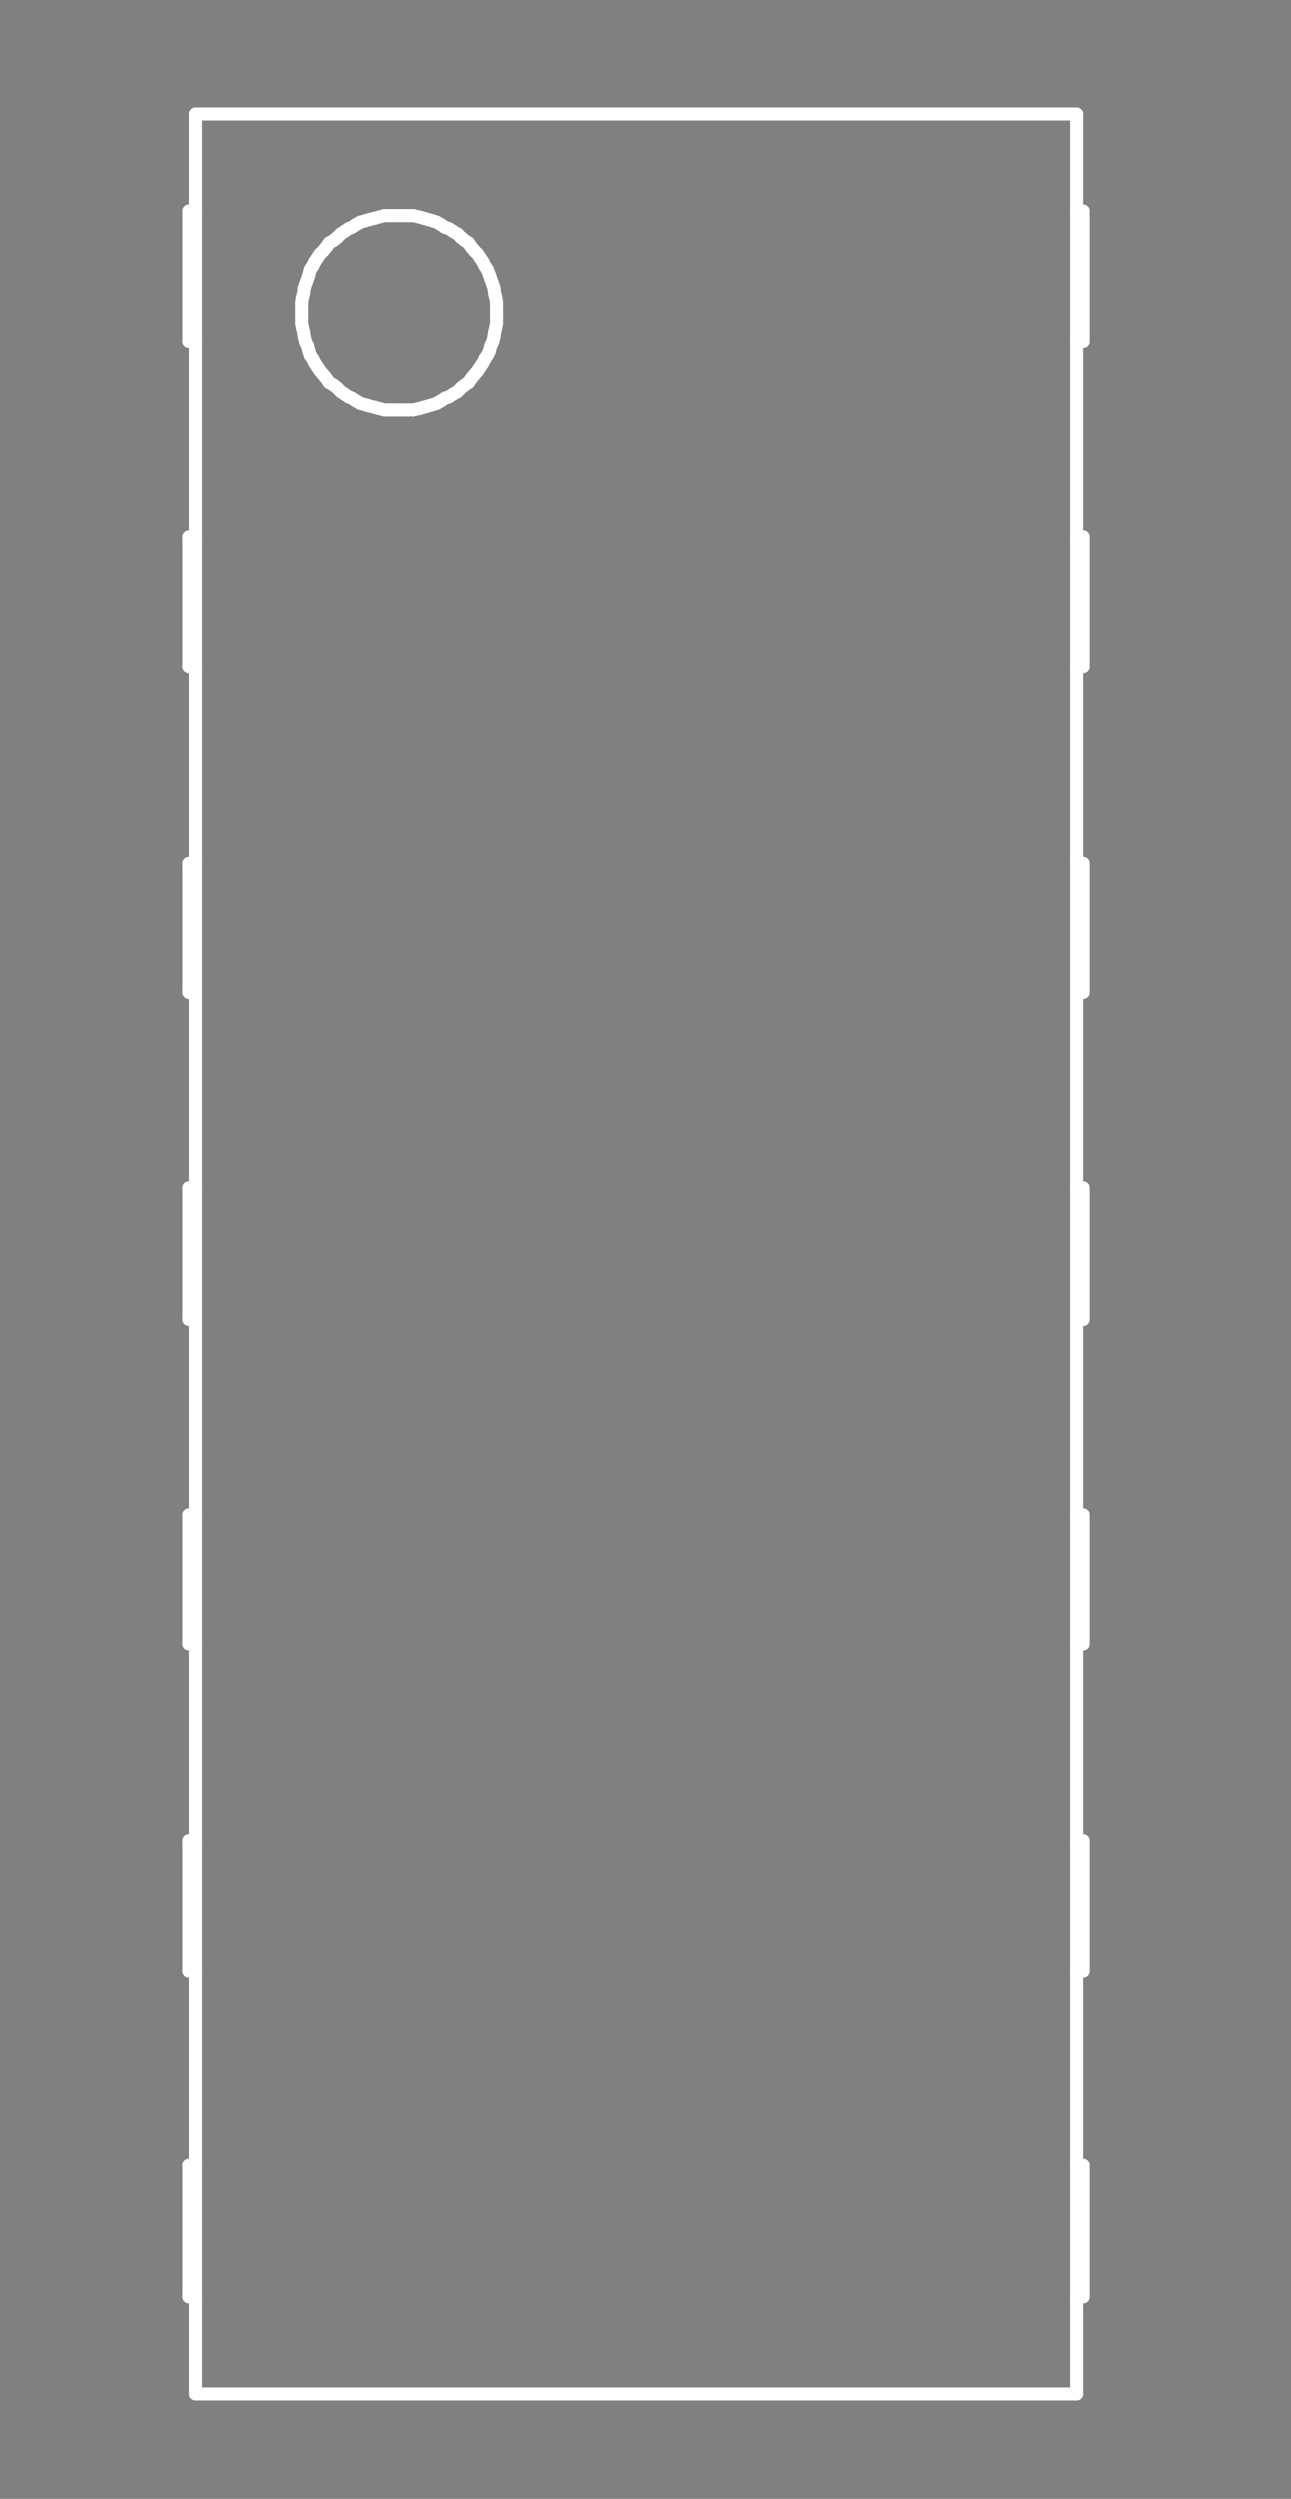<?xml version="1.0" standalone="no"?>
 <!DOCTYPE svg PUBLIC "-//W3C//DTD SVG 1.1//EN" 
 "http://www.w3.org/Graphics/SVG/1.1/DTD/svg11.dtd"> 
<svg
  xmlns:svg="http://www.w3.org/2000/svg"
  xmlns="http://www.w3.org/2000/svg"
  xmlns:xlink="http://www.w3.org/1999/xlink"
  version="1.1"
  width="1.981mm" height="3.835mm" viewBox="0 0 1.981 3.835">
<rect x="0" y="0" width="1.981" height="3.835" fill="#808080" stroke="none"/>
<title>SVG Image created as outline.svg date 2024/11/13 09:34:43 </title>
  <desc>Image generated by PCBNEW </desc>
<g style="fill:#000000; fill-opacity:0;stroke:#000000; stroke-opacity:1;
stroke-linecap:round; stroke-linejoin:round;"
 transform="translate(0 0) scale(1 1)">
</g>
<g style="fill:#000000; fill-opacity:0.0; 
stroke:#000000; stroke-width:0; stroke-opacity:1; 
stroke-linecap:round; stroke-linejoin:round;">
</g>
<g style="fill:#000000; fill-opacity:0; 
stroke:#000000; stroke-width:0.021; stroke-opacity:1; 
stroke-linecap:round; stroke-linejoin:round;">
<rect x="-5" y="-5" width="12" height="13.85" rx="0" />
</g>
<g style="fill:#FFFFFF; fill-opacity:0; 
stroke:#FFFFFF; stroke-width:0.021; stroke-opacity:1; 
stroke-linecap:round; stroke-linejoin:round;">
</g>
<g style="fill:#FFFFFF; fill-opacity:0; 
stroke:#FFFFFF; stroke-width:0.02; stroke-opacity:1; 
stroke-linecap:round; stroke-linejoin:round;">
</g>
<g style="fill:#FFFFFF; fill-opacity:0.0; 
stroke:#FFFFFF; stroke-width:0.02; stroke-opacity:1; 
stroke-linecap:round; stroke-linejoin:round;">
<path d="M0.29 0.324
L0.29 0.524
" />
<path d="M0.29 0.524
L0.3 0.524
" />
<path d="M0.29 0.824
L0.29 1.023
" />
<path d="M0.29 1.023
L0.3 1.023
" />
<path d="M0.29 1.325
L0.29 1.523
" />
<path d="M0.29 1.523
L0.3 1.523
" />
<path d="M0.29 1.823
L0.29 2.025
" />
<path d="M0.29 2.025
L0.3 2.025
" />
<path d="M0.29 2.325
L0.29 2.523
" />
<path d="M0.29 2.523
L0.3 2.523
" />
<path d="M0.29 2.825
L0.29 3.025
" />
<path d="M0.29 3.025
L0.3 3.025
" />
<path d="M0.29 3.323
L0.29 3.525
" />
<path d="M0.29 3.525
L0.3 3.525
" />
<path d="M0.3 0.175
L0.3 3.674
" />
<path d="M0.3 0.324
L0.29 0.324
" />
<path d="M0.3 0.824
L0.29 0.824
" />
<path d="M0.3 1.325
L0.29 1.325
" />
<path d="M0.3 1.823
L0.29 1.823
" />
<path d="M0.3 2.325
L0.29 2.325
" />
<path d="M0.3 2.825
L0.29 2.825
" />
<path d="M0.3 3.323
L0.29 3.323
" />
<path d="M0.3 3.674
L1.652 3.674
" />
<path d="M0.463 0.464
L0.463 0.472
" />
<path d="M0.463 0.472
L0.463 0.48
" />
</g>
<g style="fill:#FFFFFF; fill-opacity:0; 
stroke:#FFFFFF; stroke-width:0; stroke-opacity:1; 
stroke-linecap:round; stroke-linejoin:round;">
<circle cx="0.463" cy="0.48" r="0.01" /> 
</g>
<g style="fill:#FFFFFF; fill-opacity:0; 
stroke:#FFFFFF; stroke-width:0.02; stroke-opacity:1; 
stroke-linecap:round; stroke-linejoin:round;">
</g>
<g style="fill:#FFFFFF; fill-opacity:0.0; 
stroke:#FFFFFF; stroke-width:0.02; stroke-opacity:1; 
stroke-linecap:round; stroke-linejoin:round;">
<path d="M0.463 0.48
L0.463 0.488
" />
<path d="M0.463 0.488
L0.463 0.496
" />
<path d="M0.463 0.496
L0.464 0.502
" />
<path d="M0.464 0.458
L0.463 0.464
" />
<path d="M0.464 0.502
L0.466 0.51
" />
<path d="M0.466 0.45
L0.464 0.458
" />
<path d="M0.466 0.51
L0.467 0.517
" />
<path d="M0.467 0.442
L0.466 0.45
" />
<path d="M0.467 0.517
L0.469 0.525
" />
<path d="M0.469 0.436
L0.467 0.442
" />
<path d="M0.469 0.525
L0.472 0.531
" />
<path d="M0.472 0.428
L0.469 0.436
" />
<path d="M0.472 0.531
L0.474 0.539
" />
<path d="M0.474 0.422
L0.472 0.428
" />
<path d="M0.474 0.539
L0.476 0.545
" />
<path d="M0.476 0.414
L0.474 0.422
" />
<path d="M0.476 0.545
L0.48 0.551
" />
<path d="M0.48 0.408
L0.476 0.414
" />
<path d="M0.48 0.551
L0.483 0.557
" />
<path d="M0.483 0.402
L0.48 0.408
" />
<path d="M0.483 0.557
L0.487 0.563
" />
<path d="M0.487 0.396
L0.483 0.402
" />
<path d="M0.487 0.563
L0.491 0.569
" />
<path d="M0.491 0.39
L0.487 0.396
" />
<path d="M0.491 0.569
L0.496 0.575
" />
<path d="M0.496 0.385
L0.491 0.39
" />
<path d="M0.496 0.575
L0.501 0.581
" />
<path d="M0.501 0.379
L0.496 0.385
" />
<path d="M0.501 0.581
L0.505 0.587
" />
<path d="M0.505 0.373
L0.501 0.379
" />
<path d="M0.505 0.587
L0.512 0.591
" />
<path d="M0.512 0.369
L0.505 0.373
" />
<path d="M0.512 0.591
L0.517 0.595
" />
<path d="M0.517 0.365
L0.512 0.369
" />
<path d="M0.517 0.595
L0.523 0.601
" />
<path d="M0.523 0.359
L0.517 0.365
" />
<path d="M0.523 0.601
L0.529 0.605
" />
<path d="M0.529 0.355
L0.523 0.359
" />
<path d="M0.529 0.605
L0.535 0.609
" />
<path d="M0.535 0.351
L0.529 0.355
" />
<path d="M0.535 0.609
L0.54 0.611
" />
<path d="M0.54 0.349
L0.535 0.351
" />
<path d="M0.54 0.611
L0.546 0.615
" />
<path d="M0.546 0.345
L0.54 0.349
" />
<path d="M0.546 0.615
L0.553 0.619
" />
<path d="M0.553 0.341
L0.546 0.345
" />
<path d="M0.553 0.619
L0.56 0.621
" />
<path d="M0.56 0.339
L0.553 0.341
" />
<path d="M0.56 0.621
L0.567 0.623
" />
<path d="M0.567 0.337
L0.56 0.339
" />
<path d="M0.567 0.623
L0.575 0.625
" />
<path d="M0.575 0.335
L0.567 0.337
" />
<path d="M0.575 0.625
L0.582 0.627
" />
<path d="M0.582 0.333
L0.575 0.335
" />
<path d="M0.582 0.627
L0.59 0.629
" />
<path d="M0.59 0.331
L0.582 0.333
" />
<path d="M0.59 0.629
L0.597 0.629
" />
<path d="M0.597 0.331
L0.59 0.331
" />
<path d="M0.597 0.629
L0.604 0.629
" />
<path d="M0.604 0.331
L0.597 0.331
" />
<path d="M0.604 0.629
L0.611 0.629
" />
<path d="M0.611 0.331
L0.604 0.331
" />
<path d="M0.611 0.629
L0.619 0.629
" />
<path d="M0.619 0.331
L0.612 0.331
" />
<path d="M0.619 0.629
L0.627 0.629
" />
<path d="M0.627 0.331
L0.619 0.331
" />
<path d="M0.627 0.629
L0.634 0.629
" />
<path d="M0.634 0.331
L0.627 0.331
" />
<path d="M0.634 0.629
L0.643 0.627
" />
<path d="M0.643 0.333
L0.634 0.331
" />
<path d="M0.643 0.627
L0.65 0.625
" />
<path d="M0.65 0.335
L0.643 0.333
" />
<path d="M0.65 0.625
L0.657 0.623
" />
<path d="M0.657 0.337
L0.65 0.335
" />
<path d="M0.657 0.623
L0.664 0.621
" />
<path d="M0.664 0.339
L0.657 0.337
" />
<path d="M0.664 0.621
L0.67 0.619
" />
<path d="M0.67 0.341
L0.664 0.339
" />
<path d="M0.67 0.619
L0.677 0.615
" />
<path d="M0.677 0.345
L0.67 0.341
" />
<path d="M0.677 0.615
L0.683 0.611
" />
<path d="M0.683 0.349
L0.677 0.345
" />
<path d="M0.683 0.611
L0.689 0.609
" />
<path d="M0.689 0.351
L0.683 0.349
" />
<path d="M0.689 0.609
L0.695 0.605
" />
<path d="M0.695 0.355
L0.689 0.351
" />
<path d="M0.695 0.605
L0.702 0.601
" />
<path d="M0.702 0.359
L0.695 0.355
" />
<path d="M0.702 0.601
L0.708 0.595
" />
<path d="M0.708 0.365
L0.702 0.359
" />
<path d="M0.708 0.595
L0.713 0.591
" />
<path d="M0.713 0.369
L0.708 0.365
" />
<path d="M0.713 0.591
L0.719 0.587
" />
<path d="M0.719 0.373
L0.713 0.369
" />
<path d="M0.719 0.587
L0.723 0.581
" />
<path d="M0.723 0.379
L0.719 0.373
" />
<path d="M0.723 0.581
L0.728 0.575
" />
<path d="M0.728 0.385
L0.723 0.379
" />
<path d="M0.728 0.575
L0.733 0.569
" />
<path d="M0.733 0.39
L0.728 0.385
" />
<path d="M0.733 0.569
L0.737 0.563
" />
<path d="M0.737 0.396
L0.733 0.39
" />
<path d="M0.737 0.563
L0.741 0.557
" />
<path d="M0.741 0.402
L0.737 0.396
" />
<path d="M0.741 0.557
L0.744 0.551
" />
<path d="M0.744 0.408
L0.741 0.402
" />
<path d="M0.744 0.551
L0.748 0.545
" />
<path d="M0.748 0.414
L0.744 0.408
" />
<path d="M0.748 0.545
L0.751 0.539
" />
<path d="M0.751 0.422
L0.748 0.414
" />
<path d="M0.751 0.539
L0.753 0.531
" />
<path d="M0.753 0.428
L0.751 0.422
" />
<path d="M0.753 0.531
L0.756 0.525
" />
<path d="M0.756 0.436
L0.753 0.428
" />
<path d="M0.756 0.525
L0.758 0.517
" />
<path d="M0.758 0.442
L0.756 0.436
" />
<path d="M0.758 0.517
L0.759 0.51
" />
<path d="M0.759 0.45
L0.758 0.442
" />
<path d="M0.759 0.51
L0.761 0.502
" />
<path d="M0.761 0.458
L0.759 0.45
" />
<path d="M0.761 0.502
L0.762 0.496
" />
<path d="M0.762 0.464
L0.761 0.458
" />
<path d="M0.762 0.472
L0.762 0.464
" />
<path d="M0.762 0.48
L0.762 0.472
" />
</g>
<g style="fill:#FFFFFF; fill-opacity:0; 
stroke:#FFFFFF; stroke-width:0; stroke-opacity:1; 
stroke-linecap:round; stroke-linejoin:round;">
<circle cx="0.762" cy="0.48" r="0.01" /> 
</g>
<g style="fill:#FFFFFF; fill-opacity:0; 
stroke:#FFFFFF; stroke-width:0.02; stroke-opacity:1; 
stroke-linecap:round; stroke-linejoin:round;">
</g>
<g style="fill:#FFFFFF; fill-opacity:0.0; 
stroke:#FFFFFF; stroke-width:0.02; stroke-opacity:1; 
stroke-linecap:round; stroke-linejoin:round;">
<path d="M0.762 0.488
L0.762 0.48
" />
<path d="M0.762 0.496
L0.762 0.488
" />
<path d="M1.652 0.175
L0.3 0.175
" />
<path d="M1.652 0.524
L1.662 0.524
" />
<path d="M1.652 1.023
L1.662 1.023
" />
<path d="M1.652 1.523
L1.662 1.523
" />
<path d="M1.652 2.025
L1.662 2.025
" />
<path d="M1.652 2.523
L1.662 2.523
" />
<path d="M1.652 3.025
L1.662 3.025
" />
<path d="M1.652 3.525
L1.662 3.525
" />
<path d="M1.652 3.674
L1.652 0.175
" />
<path d="M1.662 0.324
L1.652 0.324
" />
<path d="M1.662 0.524
L1.662 0.324
" />
<path d="M1.662 0.824
L1.652 0.824
" />
<path d="M1.662 1.023
L1.662 0.824
" />
<path d="M1.662 1.325
L1.652 1.325
" />
<path d="M1.662 1.523
L1.662 1.325
" />
<path d="M1.662 1.823
L1.652 1.823
" />
<path d="M1.662 2.025
L1.662 1.823
" />
<path d="M1.662 2.325
L1.652 2.325
" />
<path d="M1.662 2.523
L1.662 2.325
" />
<path d="M1.662 2.825
L1.652 2.825
" />
<path d="M1.662 3.025
L1.662 2.825
" />
<path d="M1.662 3.323
L1.652 3.323
" />
<path d="M1.662 3.525
L1.662 3.323
" />
<g >
</g>
<g >
</g>
<g >
</g>
<g >
</g>
</g> 
</svg>
